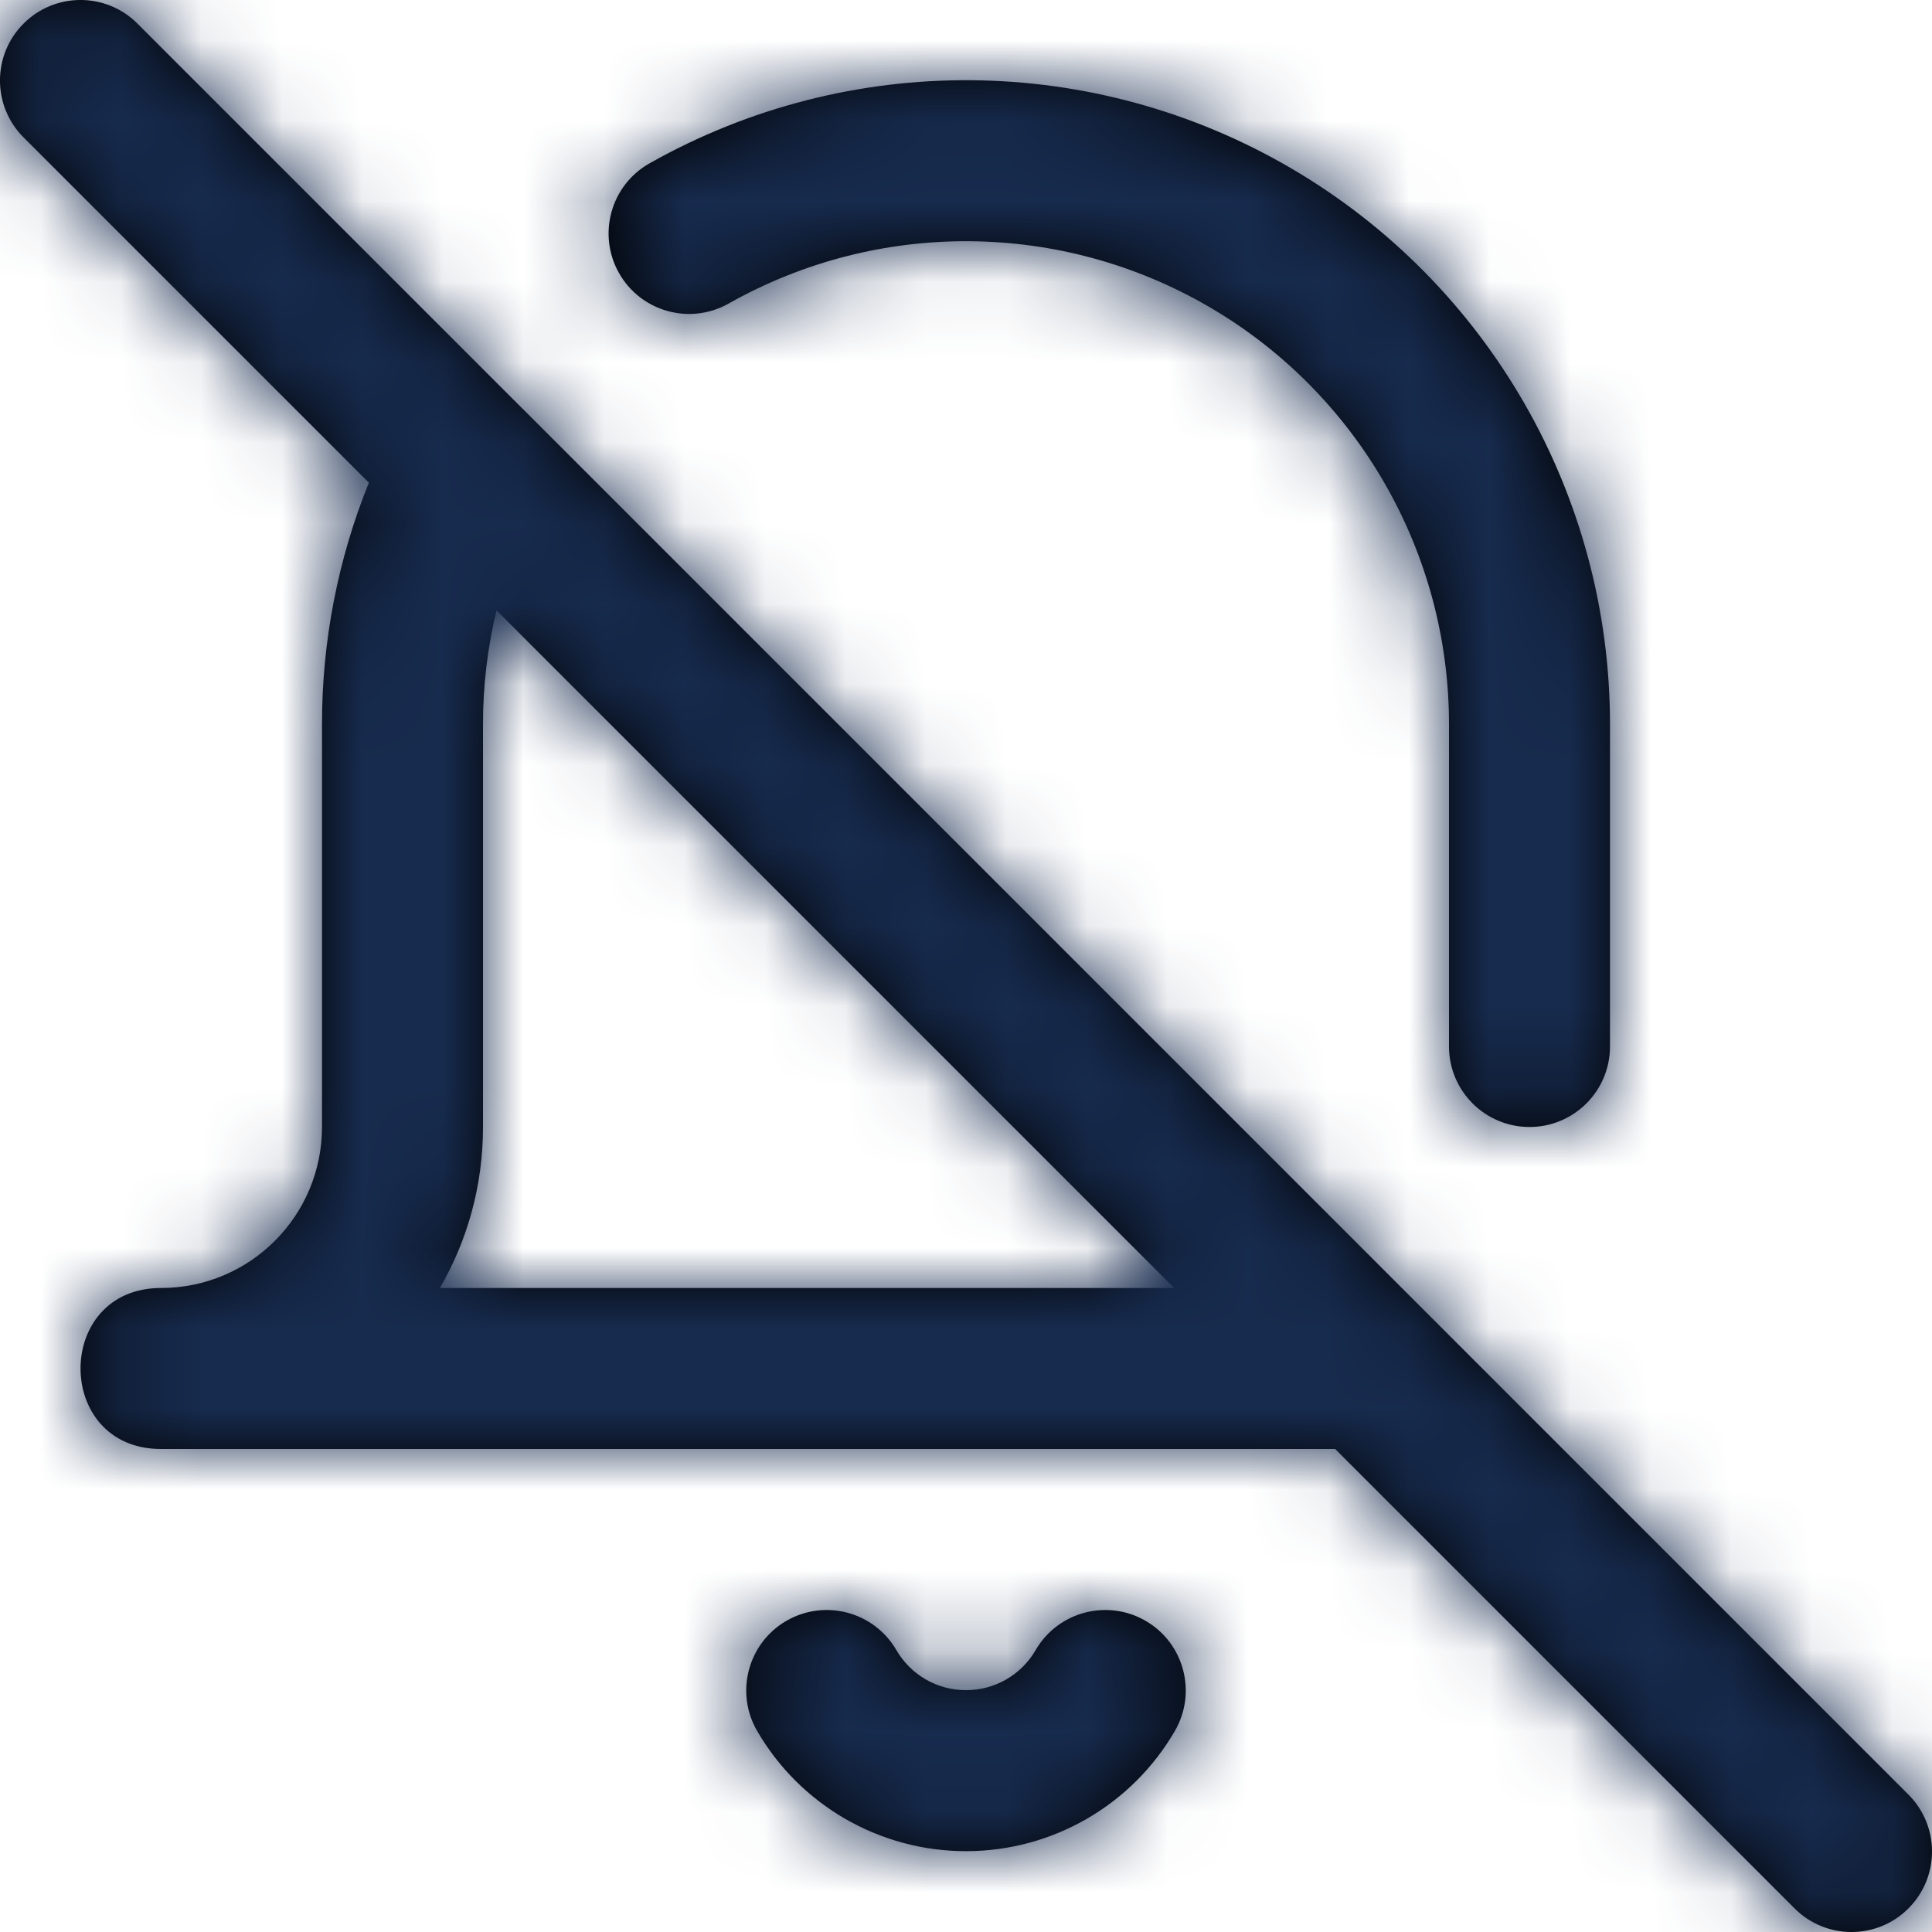 <?xml version="1.0" encoding="UTF-8"?>
<svg width="24px" height="24px" viewBox="0 0 24 24" version="1.1" xmlns="http://www.w3.org/2000/svg" xmlns:xlink="http://www.w3.org/1999/xlink">
    <!-- Generator: Sketch 54.1 (76490) - https://sketchapp.com -->
    <title>Icon/Feather/bell-off</title>
    <desc>Created with Sketch.</desc>
    <defs>
        <path d="M9.051,3.771 C10.91,2.722 13.185,2.74 15.027,3.816 C16.869,4.892 18.001,6.866 18,8.999 L18,13 C18,13.552 18.448,14 19,14 C19.552,14 20,13.552 20,13 L20,9 C20.001,6.156 18.492,3.524 16.036,2.089 C13.58,0.654 10.546,0.631 8.069,2.029 C7.588,2.3 7.418,2.91 7.689,3.391 C7.96,3.872 8.57,4.042 9.051,3.771 Z M14.586,16 L6.168,7.582 C6.056,8.045 5.999,8.52 6,9 L6,14 C6,14.729 5.805,15.412 5.465,16 L14.586,16 Z M16.586,18 L2,18 C0.667,18 0.667,16 2,16 C3.105,16 4,15.105 4,14 L4,9.001 C3.999,7.969 4.197,6.949 4.582,5.996 L0.293,1.707 C-0.098,1.317 -0.098,0.683 0.293,0.293 C0.683,-0.098 1.317,-0.098 1.707,0.293 L6.471,5.057 C6.482,5.067 6.493,5.078 6.504,5.089 L23.707,22.293 C24.098,22.683 24.098,23.317 23.707,23.707 C23.317,24.098 22.683,24.098 22.293,23.707 L16.586,18 Z M12.865,20.498 C13.142,20.021 13.754,19.858 14.232,20.135 C14.709,20.412 14.872,21.024 14.595,21.502 C14.058,22.427 13.07,22.996 12,22.996 C10.93,22.996 9.942,22.427 9.405,21.502 C9.128,21.024 9.291,20.412 9.768,20.135 C10.246,19.858 10.858,20.021 11.135,20.498 C11.314,20.807 11.643,20.996 12,20.996 C12.357,20.996 12.686,20.807 12.865,20.498 Z" id="path-1"></path>
    </defs>
    <g id="Icon/Feather/bell-off" stroke="none" stroke-width="1" fill="none" fill-rule="evenodd">
        <mask id="mask-2" fill="white">
            <use xlink:href="#path-1"></use>
        </mask>
        <use id="Combined-Shape" fill="#000000" fill-rule="nonzero" xlink:href="#path-1"></use>
        <g id="Color/Neutral/Black" mask="url(#mask-2)" fill="#172B4E" fill-rule="nonzero">
            <rect id="Rectangle" x="0" y="0" width="24" height="24"></rect>
        </g>
    </g>
</svg>
